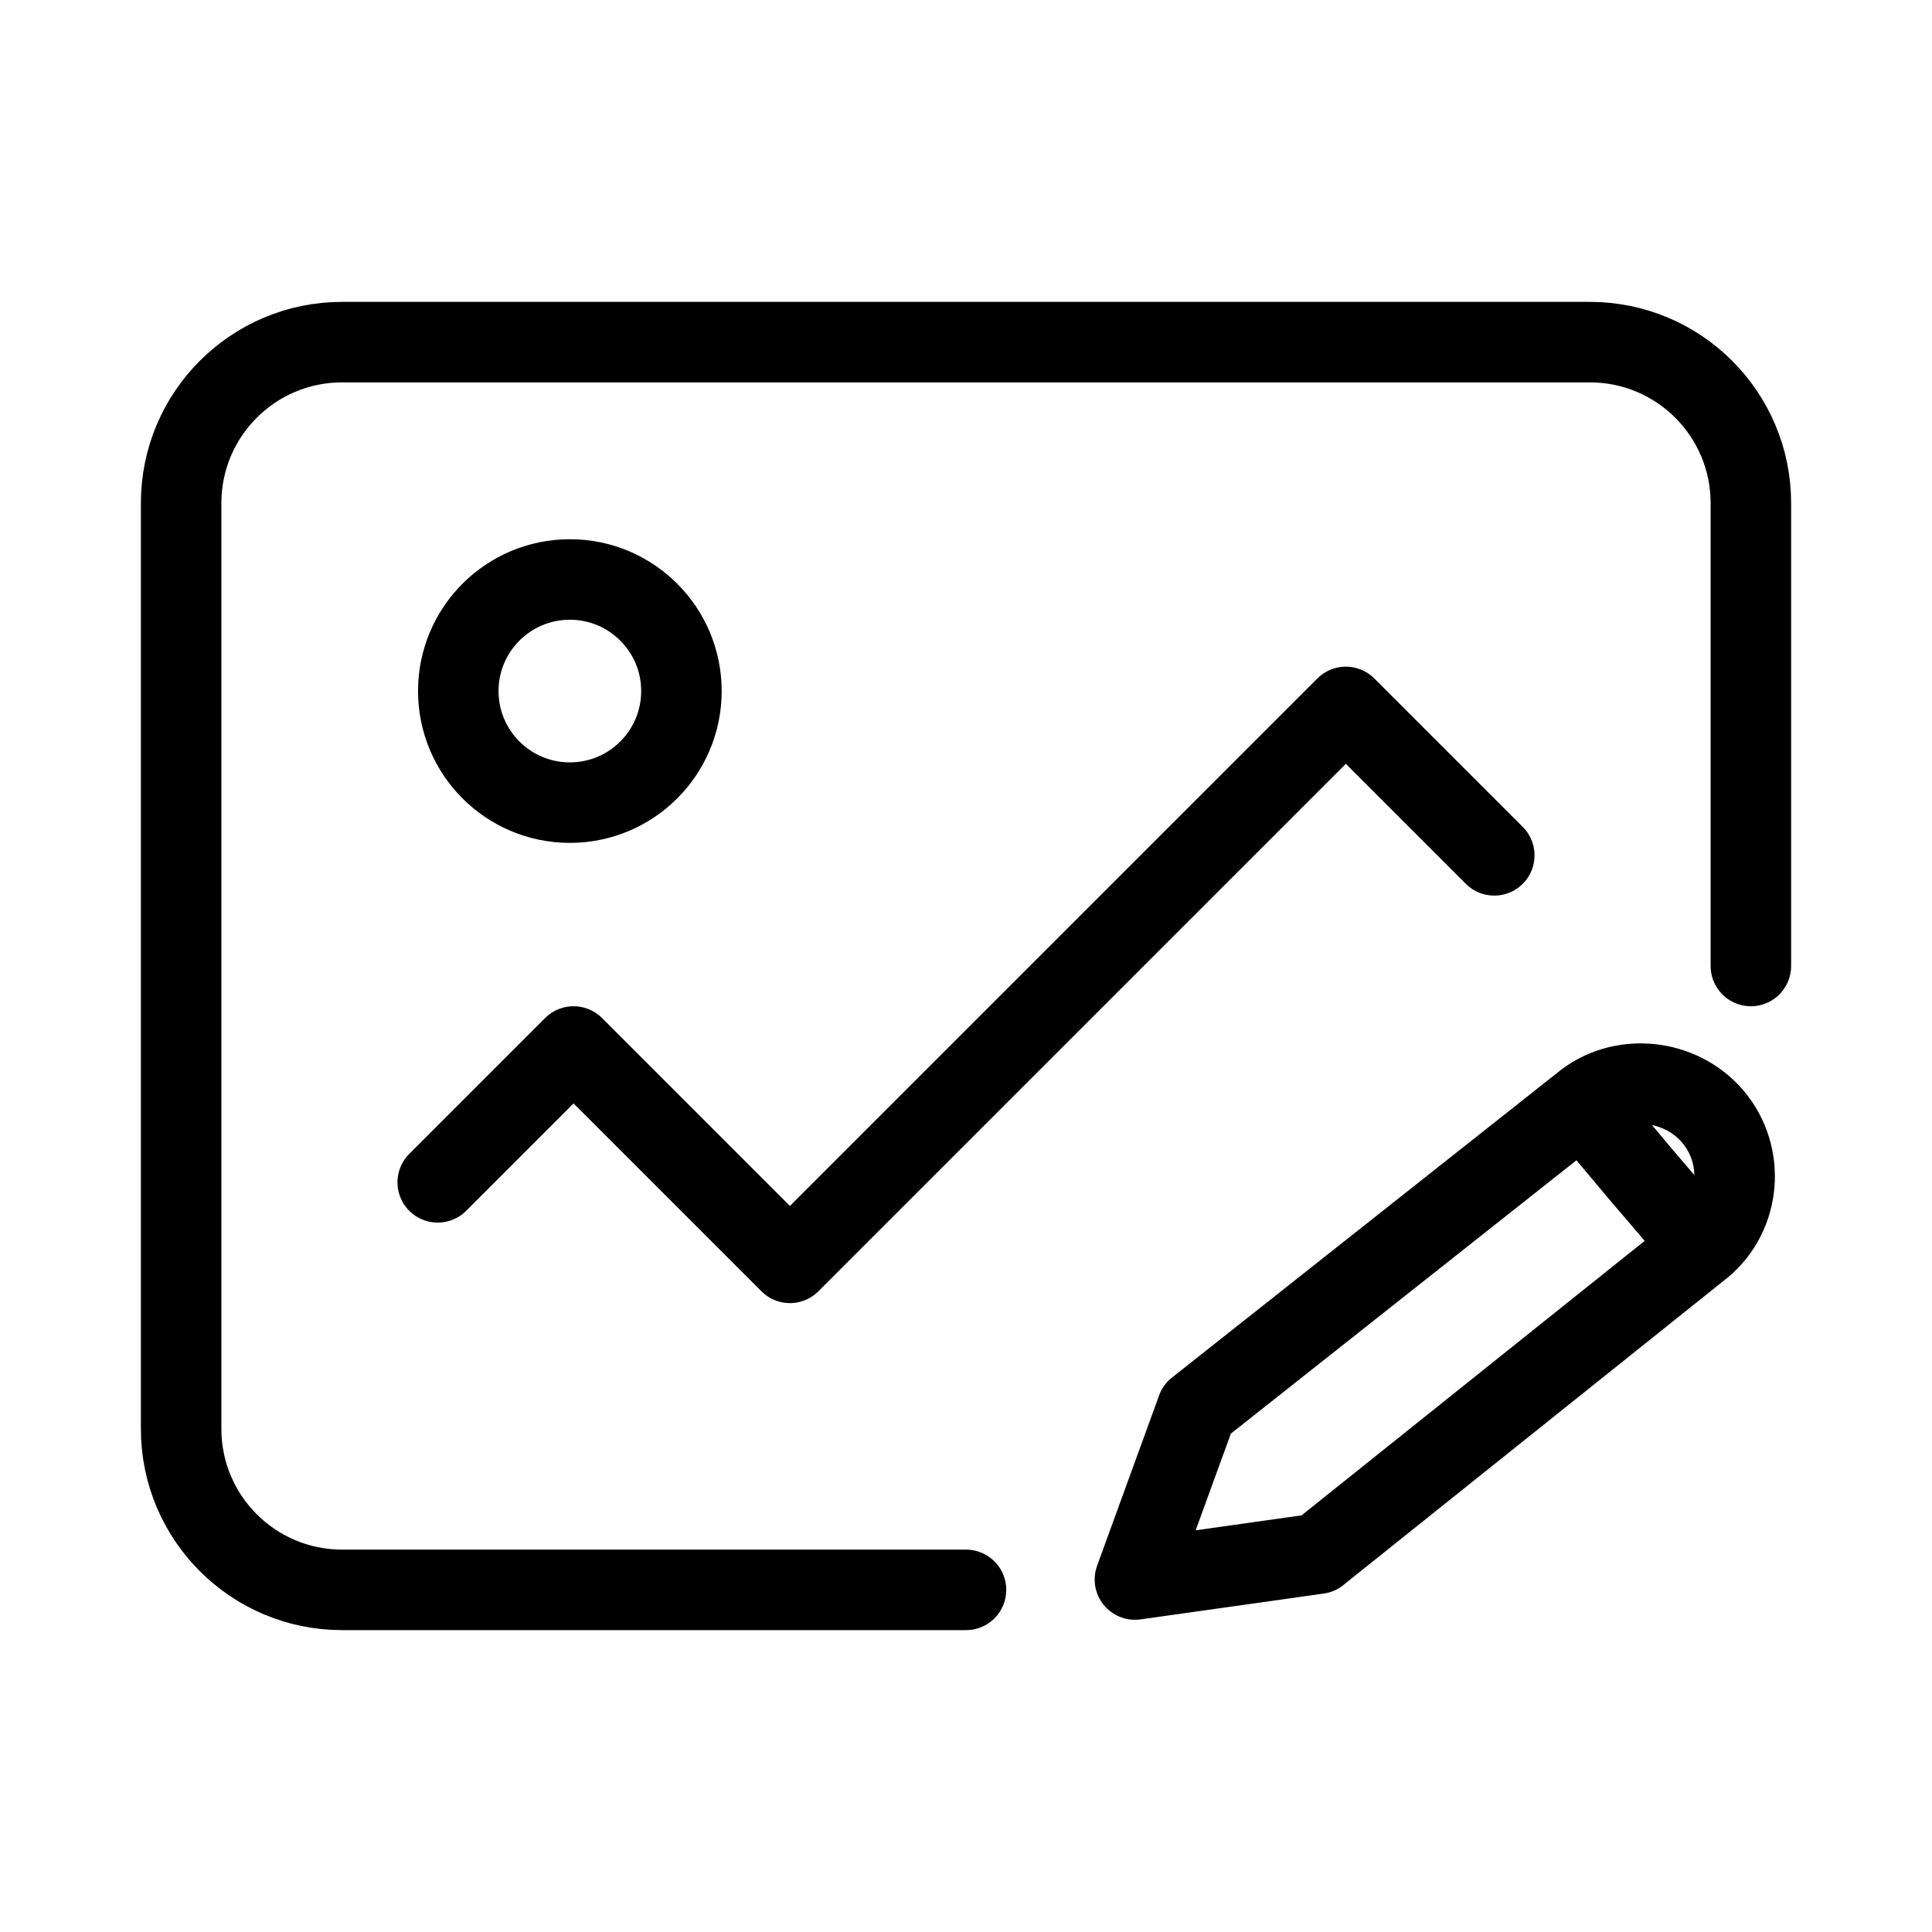 <?xml version="1.0" encoding="UTF-8"?><svg id="b" xmlns="http://www.w3.org/2000/svg" viewBox="0 0 48 48"><defs><style>.c{stroke-width:2px;fill:none;stroke:#000;stroke-linecap:round;stroke-linejoin:round;}</style></defs><path class="c" d="M43.5,24v-11.5c0-2.209-1.791-4-4-4H8.5c-2.209,0-4,1.791-4,4v23c0,2.209,1.791,4,4,4h15.5"/><circle class="c" cx="14.158" cy="17.169" r="2.772"/><path class="c" d="M10.875,29.375l3.375-3.375,5.375,5.375,13.812-13.812,3.688,3.688"/><path class="c" d="M39.308,27.44c.958-.804,2.45-.648,3.254.31s.69,2.411-.269,3.215l-1.529-1.79-1.456-1.735ZM29.737,35.01l9.571-7.57,1.456,1.735,1.529,1.79-9.544,7.635M29.737,35.011l-1.54,4.232,4.553-.642"/></svg>